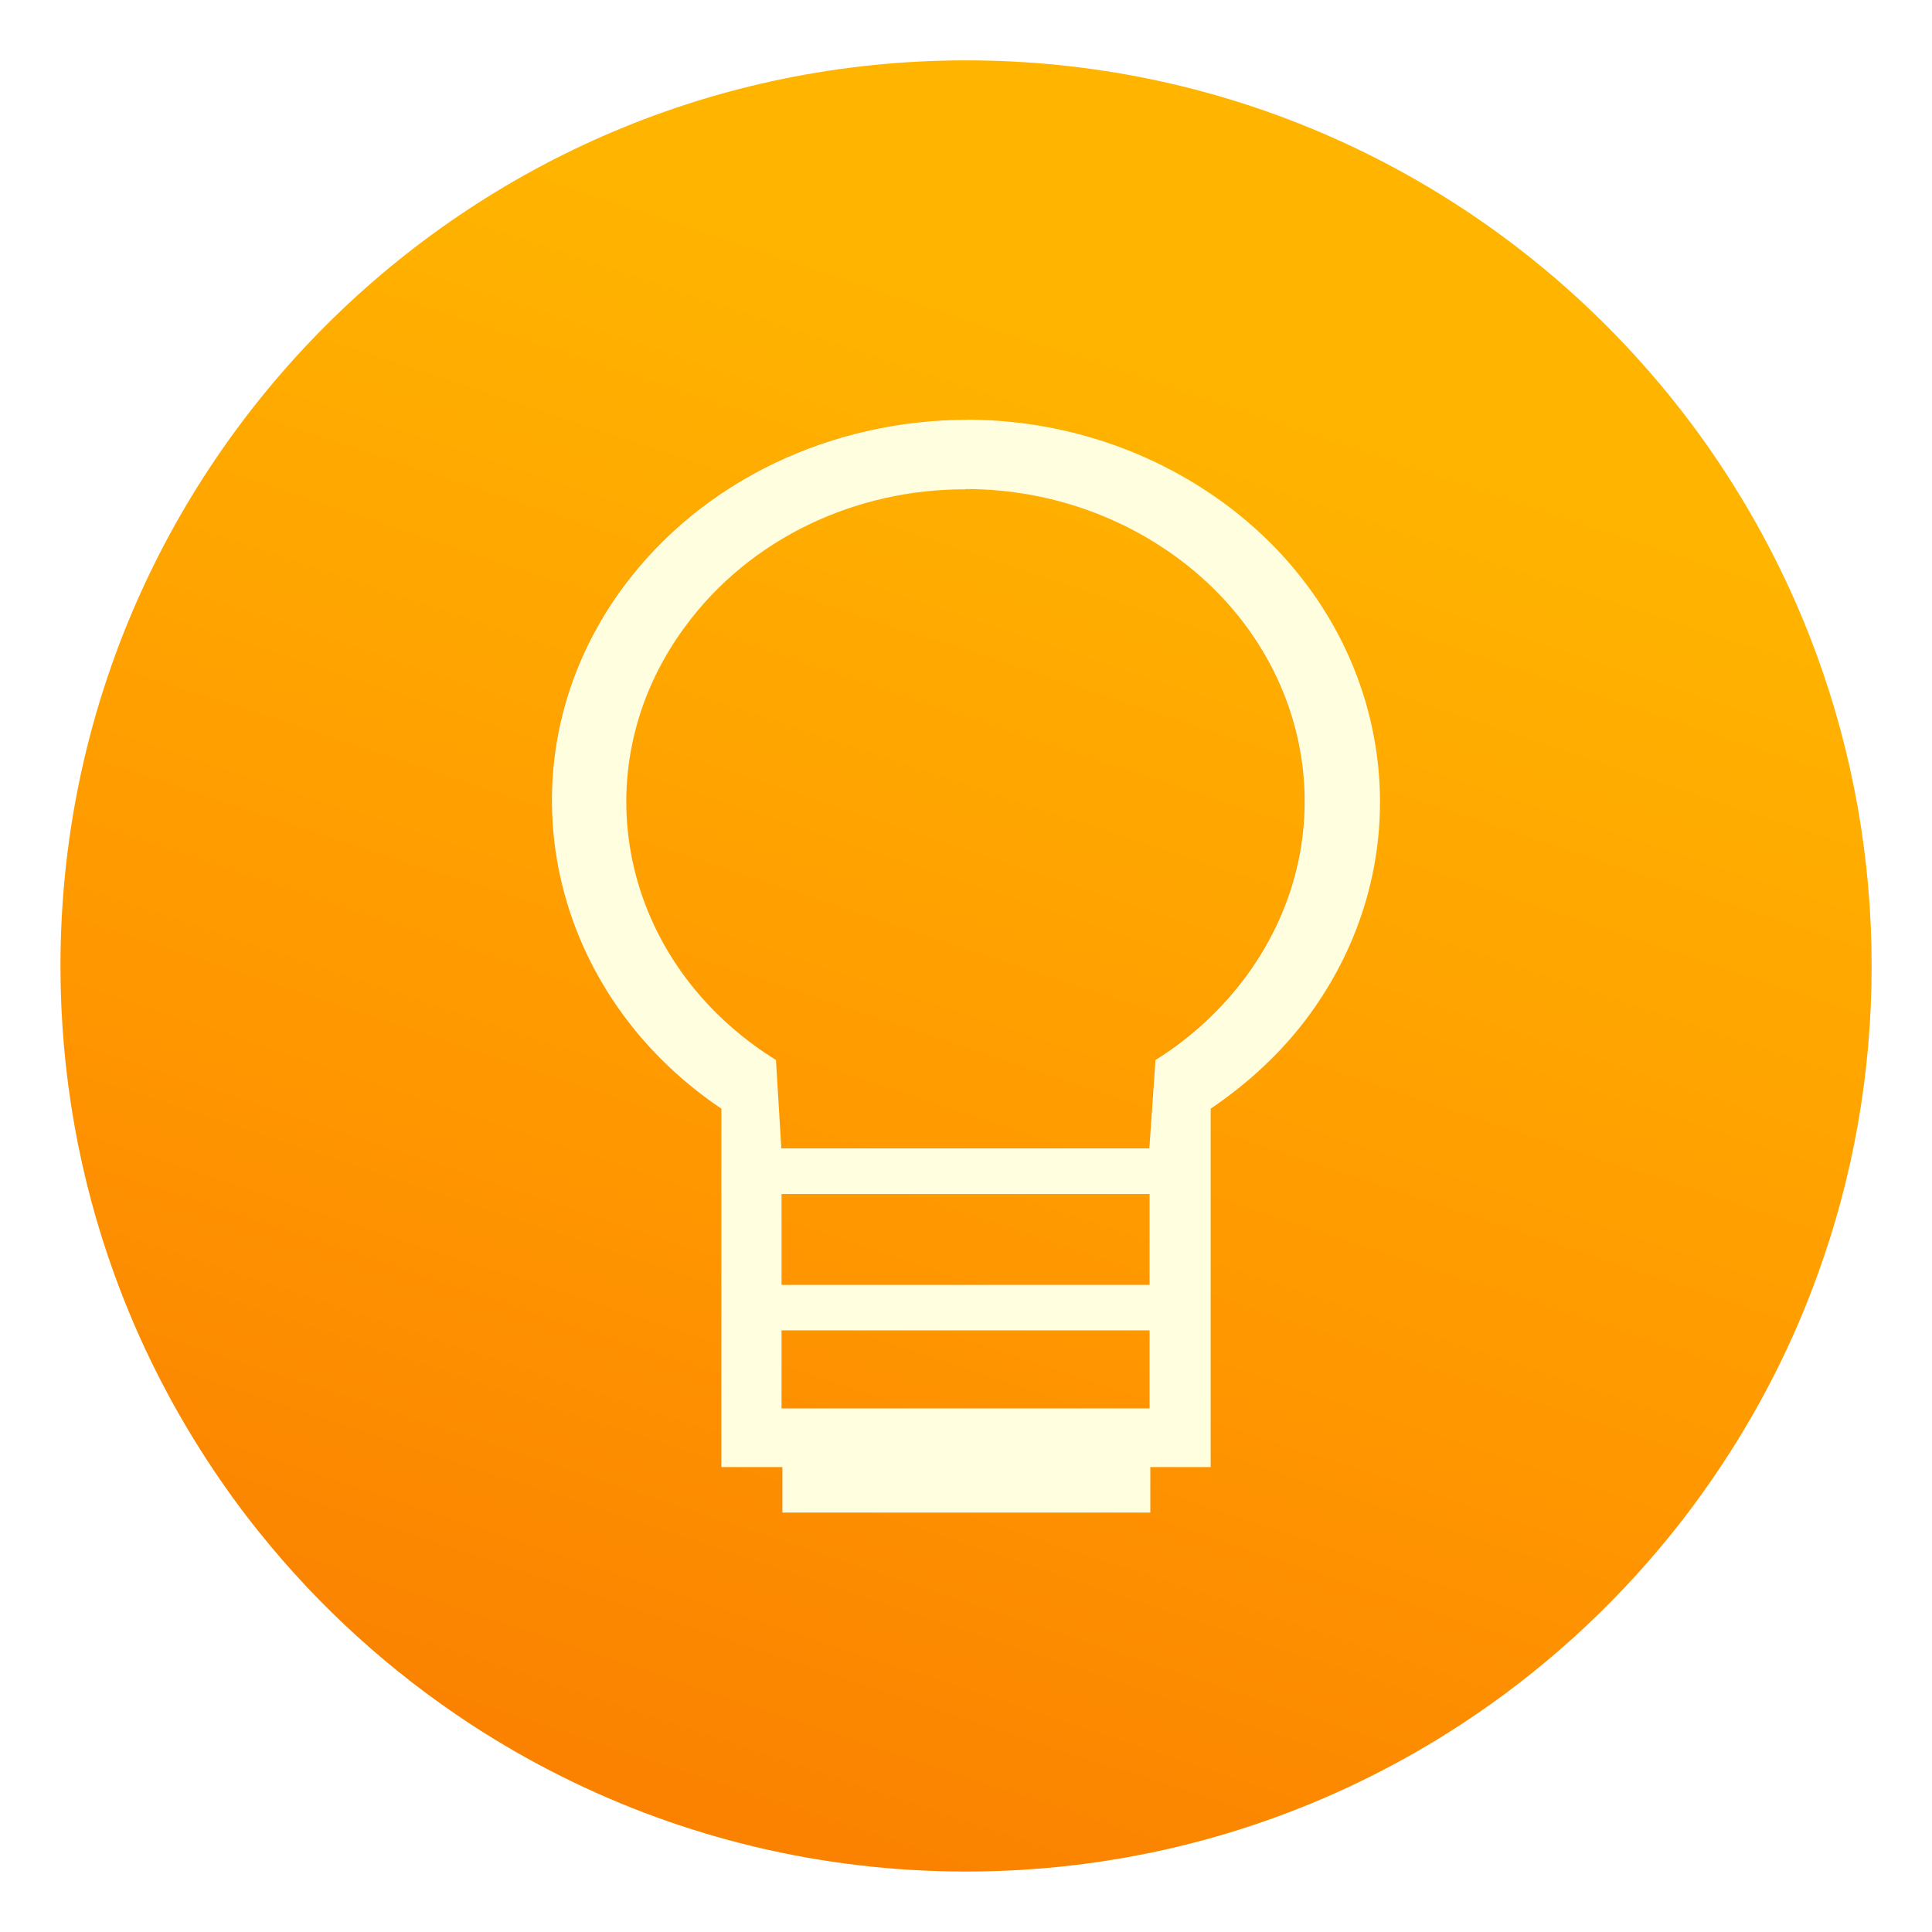 <?xml version="1.0" encoding="UTF-8"?>
<svg width="64" height="64" version="1.1" viewBox="0 0 16.933 16.933" xmlns="http://www.w3.org/2000/svg" xmlns:cc="http://creativecommons.org/ns#" xmlns:dc="http://purl.org/dc/elements/1.1/" xmlns:rdf="http://www.w3.org/1999/02/22-rdf-syntax-ns#" xmlns:xlink="http://www.w3.org/1999/xlink">
 <defs>
  <linearGradient id="linearGradient1005-3-3-7" x1="5.253" x2="9.382" y1="15.383" y2="2.942" gradientTransform="translate(8.497 20.105)" gradientUnits="userSpaceOnUse">
   <stop stop-color="#fa8200" offset="0"/>
   <stop stop-color="#ff9600" offset=".37"/>
   <stop stop-color="#ffb400" offset="1"/>
  </linearGradient>
  <filter id="e" x="-.07" y="-.052" width="1.14" height="1.105" color-interpolation-filters="sRGB">
   <feGaussianBlur stdDeviation="0.525"/>
  </filter>
  <linearGradient id="linearGradient2479" x1="24.001" x2="24.14" y1="11.999" y2="36.645" gradientTransform="matrix(.026 0 0 .025 6.901 18.237)" gradientUnits="userSpaceOnUse">
   <stop stop-color="#fff" offset="0"/>
   <stop stop-color="#fffedf" offset="1"/>
  </linearGradient>
 </defs>
 <g transform="translate(-8.532 -20.098)">
  <path d="m24.936 28.565c0 0.952-0.167 1.864-0.475 2.709-0.213 0.588-0.494 1.143-0.834 1.657-0.142 0.216-0.295 0.425-0.457 0.625-0.52 0.642-1.137 1.201-1.83 1.654-0.255 0.167-0.521 0.32-0.795 0.457-1.067 0.534-2.271 0.834-3.546 0.834s-2.479-0.3-3.546-0.834c-0.275-0.137-0.54-0.29-0.796-0.457-0.702-0.46-1.327-1.027-1.851-1.68-0.163-0.202-0.315-0.413-0.457-0.631-0.33-0.505-0.604-1.051-0.813-1.627-0.307-0.845-0.474-1.757-0.474-2.708 0-4.384 3.554-7.937 7.937-7.937 2.2 0 4.192 0.895 5.629 2.342 0.414 0.417 0.783 0.879 1.096 1.379 0.296 0.471 0.544 0.976 0.737 1.507 0.307 0.846 0.475 1.758 0.475 2.709z" fill="url(#linearGradient1005-3-3-7)" stroke-width=".031"/>
  <path transform="matrix(.403 0 0 .399 7.325 18.988)" d="m24.01 12c-2.898 4e-3 -5.734 1.297-7.48 3.691-2.715 3.738-1.73 8.801 2.145 11.441v7.871h1.328v1h8v-1h1.313v-7.871c0.832-0.57 1.566-1.258 2.145-2.059 2.77-3.828 1.691-9.04-2.43-11.633-1.543-0.969-3.289-1.441-5.03-1.441m-0.012 1.523c1.418 0 2.852 0.383 4.121 1.18 3.379 2.125 4.266 6.367 1.984 9.512-0.527 0.723-1.195 1.355-1.977 1.848l-0.133 1.941h-8l-0.117-1.941c-3.387-2.125-4.27-6.367-1.98-9.512 1.426-1.965 3.742-3.03 6.102-3.02m-4 15.477h8v1.996h-8m0 1h8v1.715h-8" fill="#f04b00" filter="url(#e)" opacity=".5" stroke-width=".592"/>
  <path d="m17.005 23.777c-1.168 0.002-2.312 0.518-3.016 1.473-1.095 1.492-0.698 3.512 0.865 4.565v3.141h0.535v0.399h3.225v-0.399h0.529v-3.141c0.335-0.227 0.631-0.502 0.865-0.822 1.117-1.528 0.682-3.607-0.98-4.642-0.622-0.387-1.326-0.575-2.028-0.575m-0.005 0.608c0.572 0 1.15 0.153 1.661 0.471 1.362 0.848 1.72 2.541 0.8 3.796-0.212 0.288-0.482 0.541-0.797 0.737l-0.054 0.775h-3.225l-0.047-0.775c-1.366-0.848-1.722-2.541-0.798-3.796 0.575-0.784 1.509-1.209 2.46-1.205m-1.613 6.176h3.225v0.796h-3.225m0 0.399h3.225v0.684h-3.225" fill="url(#linearGradient2479)" stroke-width=".237"/>
 </g>
</svg>
